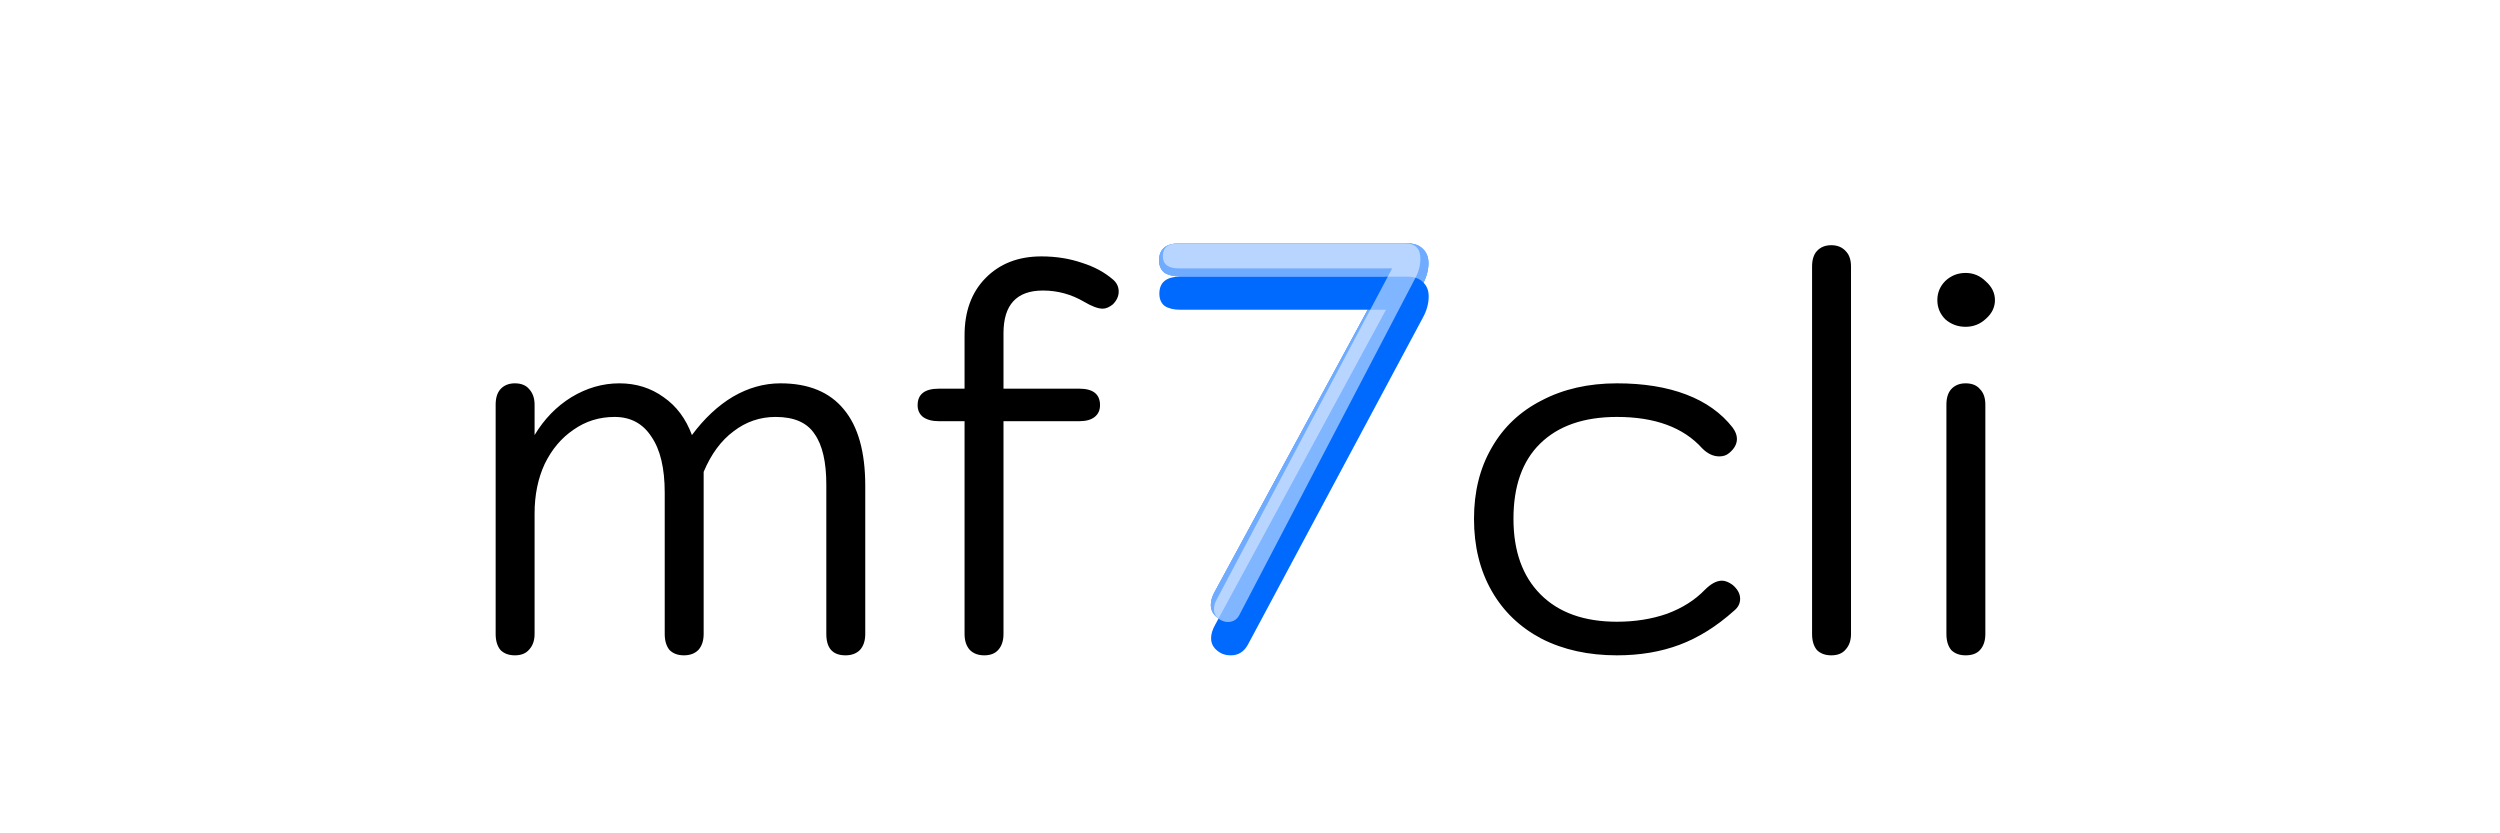 <svg width="600" height="200" viewBox="0 0 600 200" fill="none" xmlns="http://www.w3.org/2000/svg">
<g filter="url(#filter0_f_1_8)">
<path d="M292.775 148.64C291.324 147.787 290.599 146.635 290.599 145.184C290.599 144.16 290.94 143.051 291.623 141.856L332.583 66.336H283.175C281.639 66.336 280.401 66.037 279.463 65.44C278.609 64.757 278.183 63.776 278.183 62.496C278.183 59.765 279.847 58.4 283.175 58.4H337.702C339.324 58.4 340.561 58.827 341.415 59.68C342.353 60.533 342.823 61.685 342.823 63.136C342.823 64.843 342.353 66.549 341.415 68.256L299.431 146.72C298.492 148.427 297.127 149.28 295.335 149.28C294.311 149.28 293.457 149.067 292.775 148.64Z" fill="#6FABFF"/>
<path d="M292.775 148.64C291.324 147.787 290.599 146.635 290.599 145.184C290.599 144.16 290.94 143.051 291.623 141.856L332.583 66.336H283.175C281.639 66.336 280.401 66.037 279.463 65.44C278.609 64.757 278.183 63.776 278.183 62.496C278.183 59.765 279.847 58.4 283.175 58.4H337.702C339.324 58.4 340.561 58.827 341.415 59.68C342.353 60.533 342.823 61.685 342.823 63.136C342.823 64.843 342.353 66.549 341.415 68.256L299.431 146.72C298.492 148.427 297.127 149.28 295.335 149.28C294.311 149.28 293.457 149.067 292.775 148.64Z" fill="#6FABFF"/>
<path d="M292.775 148.64C291.324 147.787 290.599 146.635 290.599 145.184C290.599 144.16 290.94 143.051 291.623 141.856L332.583 66.336H283.175C281.639 66.336 280.401 66.037 279.463 65.44C278.609 64.757 278.183 63.776 278.183 62.496C278.183 59.765 279.847 58.4 283.175 58.4H337.702C339.324 58.4 340.561 58.827 341.415 59.68C342.353 60.533 342.823 61.685 342.823 63.136C342.823 64.843 342.353 66.549 341.415 68.256L299.431 146.72C298.492 148.427 297.127 149.28 295.335 149.28C294.311 149.28 293.457 149.067 292.775 148.64Z" fill="#6FABFF"/>
</g>
<g filter="url(#filter1_di_1_8)">
<path d="M123.565 149.28C122.114 149.28 120.962 148.853 120.109 148C119.341 147.061 118.957 145.781 118.957 144.16V89.12C118.957 87.499 119.341 86.261 120.109 85.408C120.962 84.469 122.114 84 123.565 84C125.101 84 126.253 84.469 127.021 85.408C127.874 86.347 128.301 87.584 128.301 89.12V96.416C130.605 92.576 133.549 89.547 137.133 87.328C140.802 85.109 144.642 84 148.653 84C152.664 84 156.205 85.109 159.277 87.328C162.349 89.461 164.61 92.491 166.061 96.416C169.048 92.405 172.333 89.333 175.917 87.2C179.586 85.067 183.384 84 187.309 84C194.05 84 199.128 86.091 202.541 90.272C205.954 94.368 207.661 100.469 207.661 108.576V144.16C207.661 145.781 207.234 147.061 206.381 148C205.528 148.853 204.376 149.28 202.925 149.28C199.853 149.28 198.317 147.573 198.317 144.16V108.32C198.317 102.859 197.378 98.805 195.501 96.16C193.709 93.429 190.594 92.064 186.157 92.064C182.402 92.064 179.032 93.216 176.045 95.52C173.058 97.739 170.669 100.981 168.877 105.248V144.16C168.877 145.781 168.45 147.061 167.597 148C166.744 148.853 165.592 149.28 164.141 149.28C162.69 149.28 161.538 148.853 160.685 148C159.917 147.061 159.533 145.781 159.533 144.16V110.24C159.533 104.352 158.466 99.872 156.333 96.8C154.285 93.643 151.341 92.064 147.501 92.064C143.832 92.064 140.546 93.088 137.645 95.136C134.744 97.099 132.44 99.829 130.733 103.328C129.112 106.827 128.301 110.795 128.301 115.232V144.16C128.301 145.696 127.874 146.933 127.021 147.872C126.253 148.811 125.101 149.28 123.565 149.28ZM267.206 59.168C268.059 59.936 268.486 60.875 268.486 61.984C268.486 63.093 268.017 64.117 267.078 65.056C266.225 65.739 265.414 66.08 264.646 66.08C263.537 66.08 262.043 65.525 260.166 64.416C257.094 62.624 253.809 61.728 250.31 61.728C243.995 61.728 240.838 65.141 240.838 71.968V85.28H259.014C262.342 85.28 264.006 86.603 264.006 89.248C264.006 90.443 263.579 91.381 262.726 92.064C261.873 92.747 260.635 93.088 259.014 93.088H240.838V144.16C240.838 145.781 240.411 147.061 239.558 148C238.79 148.853 237.681 149.28 236.23 149.28C234.779 149.28 233.627 148.853 232.774 148C231.921 147.061 231.494 145.781 231.494 144.16V93.088H225.35C223.729 93.088 222.449 92.747 221.51 92.064C220.657 91.381 220.23 90.443 220.23 89.248C220.23 86.603 221.937 85.28 225.35 85.28H231.494V72.48C231.494 66.763 233.158 62.197 236.486 58.784C239.899 55.285 244.379 53.536 249.926 53.536C253.425 53.536 256.667 54.048 259.654 55.072C262.641 56.011 265.158 57.376 267.206 59.168ZM388.064 149.28C381.237 149.28 375.221 147.957 370.016 145.312C364.811 142.581 360.8 138.741 357.984 133.792C355.168 128.843 353.76 123.083 353.76 116.512C353.76 110.027 355.168 104.352 357.984 99.488C360.8 94.539 364.811 90.741 370.016 88.096C375.221 85.365 381.237 84 388.064 84C394.464 84 400.011 84.896 404.704 86.688C409.397 88.48 413.109 91.125 415.84 94.624C416.523 95.563 416.864 96.459 416.864 97.312C416.864 98.592 416.224 99.744 414.944 100.768C414.347 101.28 413.579 101.536 412.64 101.536C411.189 101.536 409.824 100.896 408.544 99.616C404.021 94.581 397.195 92.064 388.064 92.064C380.128 92.064 373.984 94.197 369.632 98.464C365.365 102.645 363.232 108.661 363.232 116.512C363.232 124.277 365.408 130.336 369.76 134.688C374.112 139.04 380.213 141.216 388.064 141.216C392.416 141.216 396.427 140.576 400.096 139.296C403.765 137.931 406.795 136.011 409.184 133.536C410.635 132.085 412 131.36 413.28 131.36C414.048 131.36 414.901 131.701 415.84 132.384C417.035 133.408 417.632 134.517 417.632 135.712C417.632 136.821 417.163 137.76 416.224 138.528C412.043 142.283 407.691 145.013 403.168 146.72C398.645 148.427 393.611 149.28 388.064 149.28ZM439.506 149.28C438.055 149.28 436.903 148.853 436.05 148C435.282 147.061 434.898 145.781 434.898 144.16V55.968C434.898 54.347 435.282 53.109 436.05 52.256C436.903 51.317 438.055 50.848 439.506 50.848C440.957 50.848 442.109 51.317 442.962 52.256C443.815 53.109 444.242 54.347 444.242 55.968V144.16C444.242 145.696 443.815 146.933 442.962 147.872C442.194 148.811 441.042 149.28 439.506 149.28ZM471.747 70.432C469.87 70.432 468.248 69.835 466.883 68.64C465.603 67.36 464.963 65.824 464.963 64.032C464.963 62.24 465.603 60.704 466.883 59.424C468.248 58.144 469.87 57.504 471.747 57.504C473.624 57.504 475.246 58.187 476.611 59.552C478.062 60.832 478.787 62.325 478.787 64.032C478.787 65.739 478.062 67.232 476.611 68.512C475.246 69.792 473.624 70.432 471.747 70.432ZM471.747 149.28C470.296 149.28 469.144 148.853 468.291 148C467.523 147.061 467.139 145.781 467.139 144.16V89.12C467.139 87.499 467.523 86.261 468.291 85.408C469.144 84.469 470.296 84 471.747 84C473.283 84 474.435 84.469 475.203 85.408C476.056 86.261 476.483 87.499 476.483 89.12V144.16C476.483 145.781 476.056 147.061 475.203 148C474.435 148.853 473.283 149.28 471.747 149.28Z" fill="black"/>
<path d="M292.837 148.64C291.386 147.787 290.661 146.635 290.661 145.184C290.661 144.16 291.002 143.051 291.685 141.856L332.645 66.336H283.237C281.701 66.336 280.464 66.037 279.525 65.44C278.672 64.757 278.245 63.776 278.245 62.496C278.245 59.765 279.909 58.4 283.237 58.4H337.765C339.386 58.4 340.624 58.827 341.477 59.68C342.416 60.533 342.885 61.685 342.885 63.136C342.885 64.843 342.416 66.549 341.477 68.256L299.493 146.72C298.554 148.427 297.189 149.28 295.397 149.28C294.373 149.28 293.52 149.067 292.837 148.64Z" fill="#006AFF"/>
</g>
<g filter="url(#filter2_f_1_8)">
<path d="M292.897 148.768C291.873 148.171 291.361 147.317 291.361 146.208C291.361 145.355 291.617 144.501 292.128 143.648L334.113 64.416H282.913C280.353 64.416 279.073 63.435 279.073 61.472C279.073 59.424 280.353 58.4 282.913 58.4H337.185C339.659 58.4 340.896 59.637 340.896 62.112C340.896 63.733 340.47 65.312 339.617 66.848L297.633 147.232C297.035 148.597 296.054 149.28 294.689 149.28C294.091 149.28 293.494 149.109 292.897 148.768Z" fill="white" fill-opacity="0.5"/>
</g>
<defs>
<filter id="filter0_f_1_8" x="258.182" y="38.4" width="104.64" height="130.88" filterUnits="userSpaceOnUse" color-interpolation-filters="sRGB">
<feFlood flood-opacity="0" result="BackgroundImageFix"/>
<feBlend mode="normal" in="SourceGraphic" in2="BackgroundImageFix" result="shape"/>
<feGaussianBlur stdDeviation="10" result="effect1_foregroundBlur_1_8"/>
</filter>
<filter id="filter1_di_1_8" x="114.957" y="50.848" width="367.83" height="106.432" filterUnits="userSpaceOnUse" color-interpolation-filters="sRGB">
<feFlood flood-opacity="0" result="BackgroundImageFix"/>
<feColorMatrix in="SourceAlpha" type="matrix" values="0 0 0 0 0 0 0 0 0 0 0 0 0 0 0 0 0 0 127 0" result="hardAlpha"/>
<feOffset dy="4"/>
<feGaussianBlur stdDeviation="2"/>
<feComposite in2="hardAlpha" operator="out"/>
<feColorMatrix type="matrix" values="0 0 0 0 0 0 0 0 0 0 0 0 0 0 0 0 0 0 0.25 0"/>
<feBlend mode="normal" in2="BackgroundImageFix" result="effect1_dropShadow_1_8"/>
<feBlend mode="normal" in="SourceGraphic" in2="effect1_dropShadow_1_8" result="shape"/>
<feColorMatrix in="SourceAlpha" type="matrix" values="0 0 0 0 0 0 0 0 0 0 0 0 0 0 0 0 0 0 127 0" result="hardAlpha"/>
<feOffset dy="4"/>
<feGaussianBlur stdDeviation="9"/>
<feComposite in2="hardAlpha" operator="arithmetic" k2="-1" k3="1"/>
<feColorMatrix type="matrix" values="0 0 0 0 1 0 0 0 0 1 0 0 0 0 1 0 0 0 0.5 0"/>
<feBlend mode="normal" in2="shape" result="effect2_innerShadow_1_8"/>
</filter>
<filter id="filter2_f_1_8" x="271.073" y="50.4" width="77.824" height="106.88" filterUnits="userSpaceOnUse" color-interpolation-filters="sRGB">
<feFlood flood-opacity="0" result="BackgroundImageFix"/>
<feBlend mode="normal" in="SourceGraphic" in2="BackgroundImageFix" result="shape"/>
<feGaussianBlur stdDeviation="4" result="effect1_foregroundBlur_1_8"/>
</filter>
</defs>
</svg>
